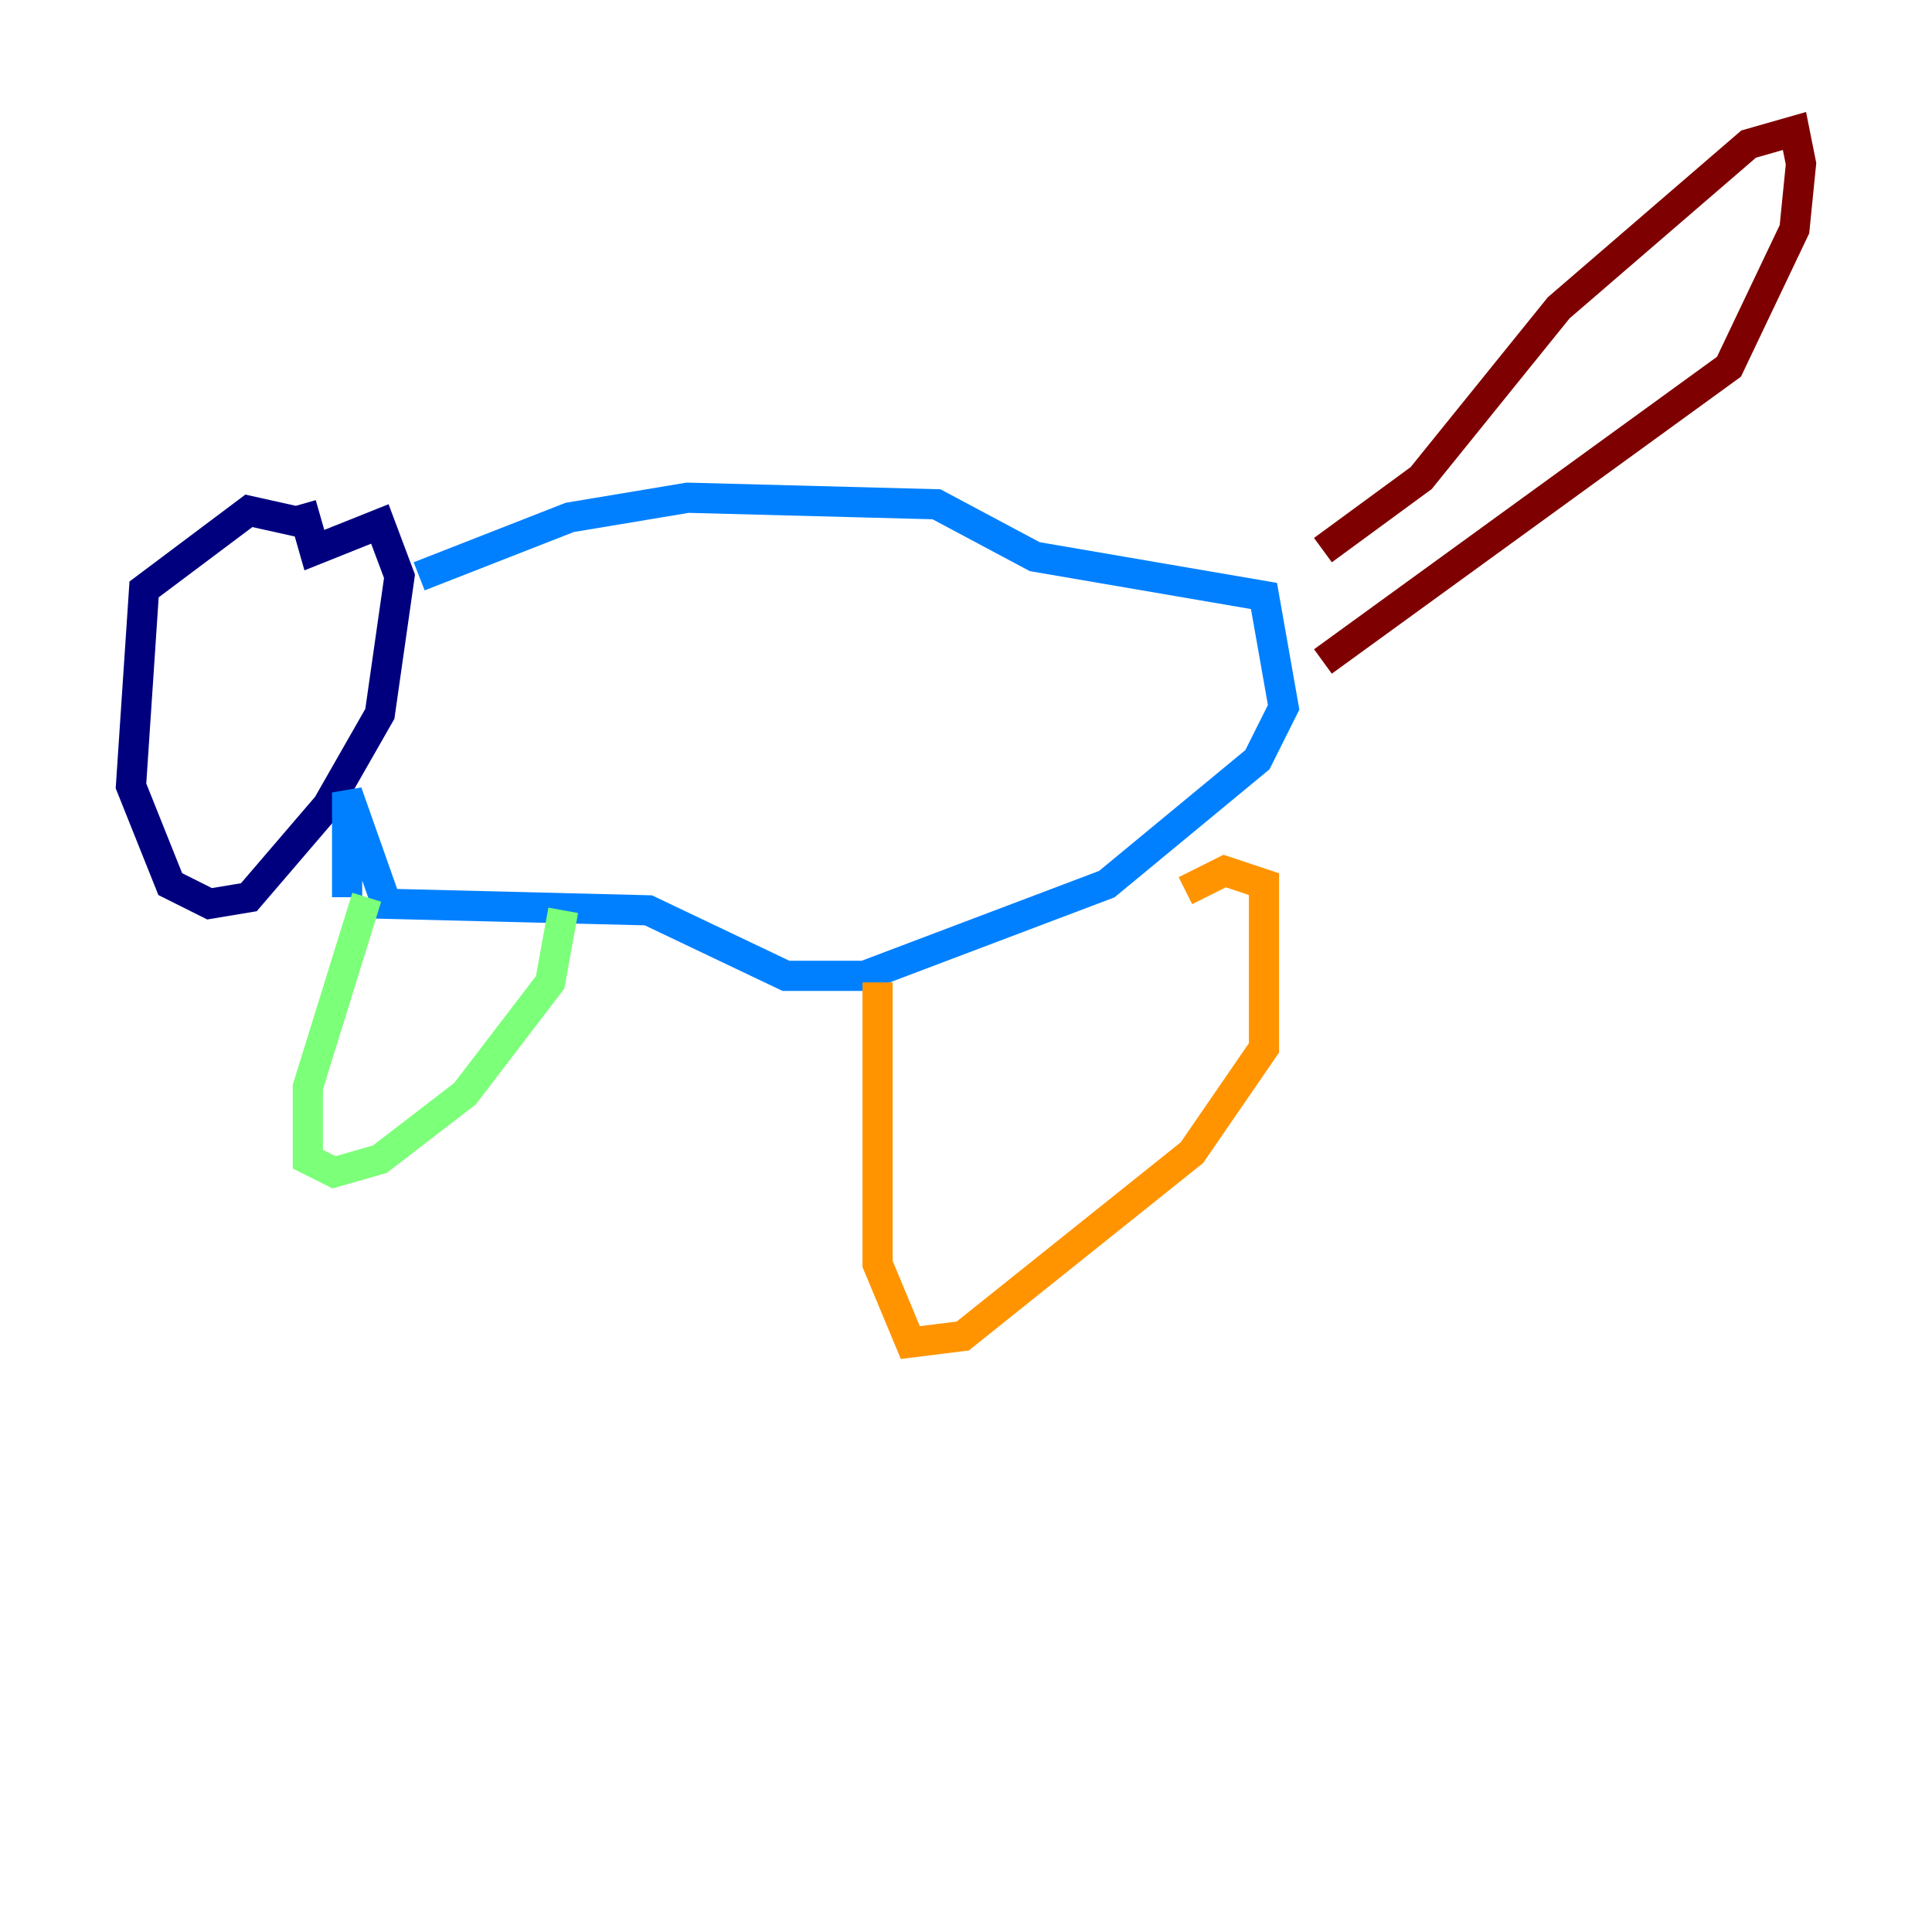 <?xml version="1.0" encoding="utf-8" ?>
<svg baseProfile="tiny" height="128" version="1.2" viewBox="0,0,128,128" width="128" xmlns="http://www.w3.org/2000/svg" xmlns:ev="http://www.w3.org/2001/xml-events" xmlns:xlink="http://www.w3.org/1999/xlink"><defs /><polyline fill="none" points="20.393,34.712 16.488,33.844 9.546,39.051 8.678,52.068 11.281,58.576 13.885,59.878 16.488,59.444 21.695,53.37 25.166,47.295 26.468,38.183 25.166,34.712 20.827,36.447 19.959,33.41" stroke="#00007f" stroke-width="2" /><polyline fill="none" points="27.77,38.183 37.749,34.278 45.559,32.976 62.047,33.41 68.556,36.881 83.742,39.485 85.044,46.861 83.308,50.332 73.329,58.576 57.275,64.651 52.068,64.651 42.956,60.312 25.6,59.878 22.997,52.502 22.997,59.444" stroke="#0080ff" stroke-width="2" /><polyline fill="none" points="24.298,59.444 20.393,72.027 20.393,76.8 22.129,77.668 25.166,76.8 30.807,72.461 36.447,65.085 37.315,60.312" stroke="#7cff79" stroke-width="2" /><polyline fill="none" points="58.142,65.085 58.142,83.742 60.312,88.949 63.783,88.515 78.969,76.366 83.742,69.424 83.742,58.576 81.139,57.709 78.536,59.01" stroke="#ff9400" stroke-width="2" /><polyline fill="none" points="87.647,43.824 114.549,24.298 118.888,15.186 119.322,10.848 118.888,8.678 115.851,9.546 103.268,20.393 94.156,31.675 87.647,36.447" stroke="#7f0000" stroke-width="2" /></svg>